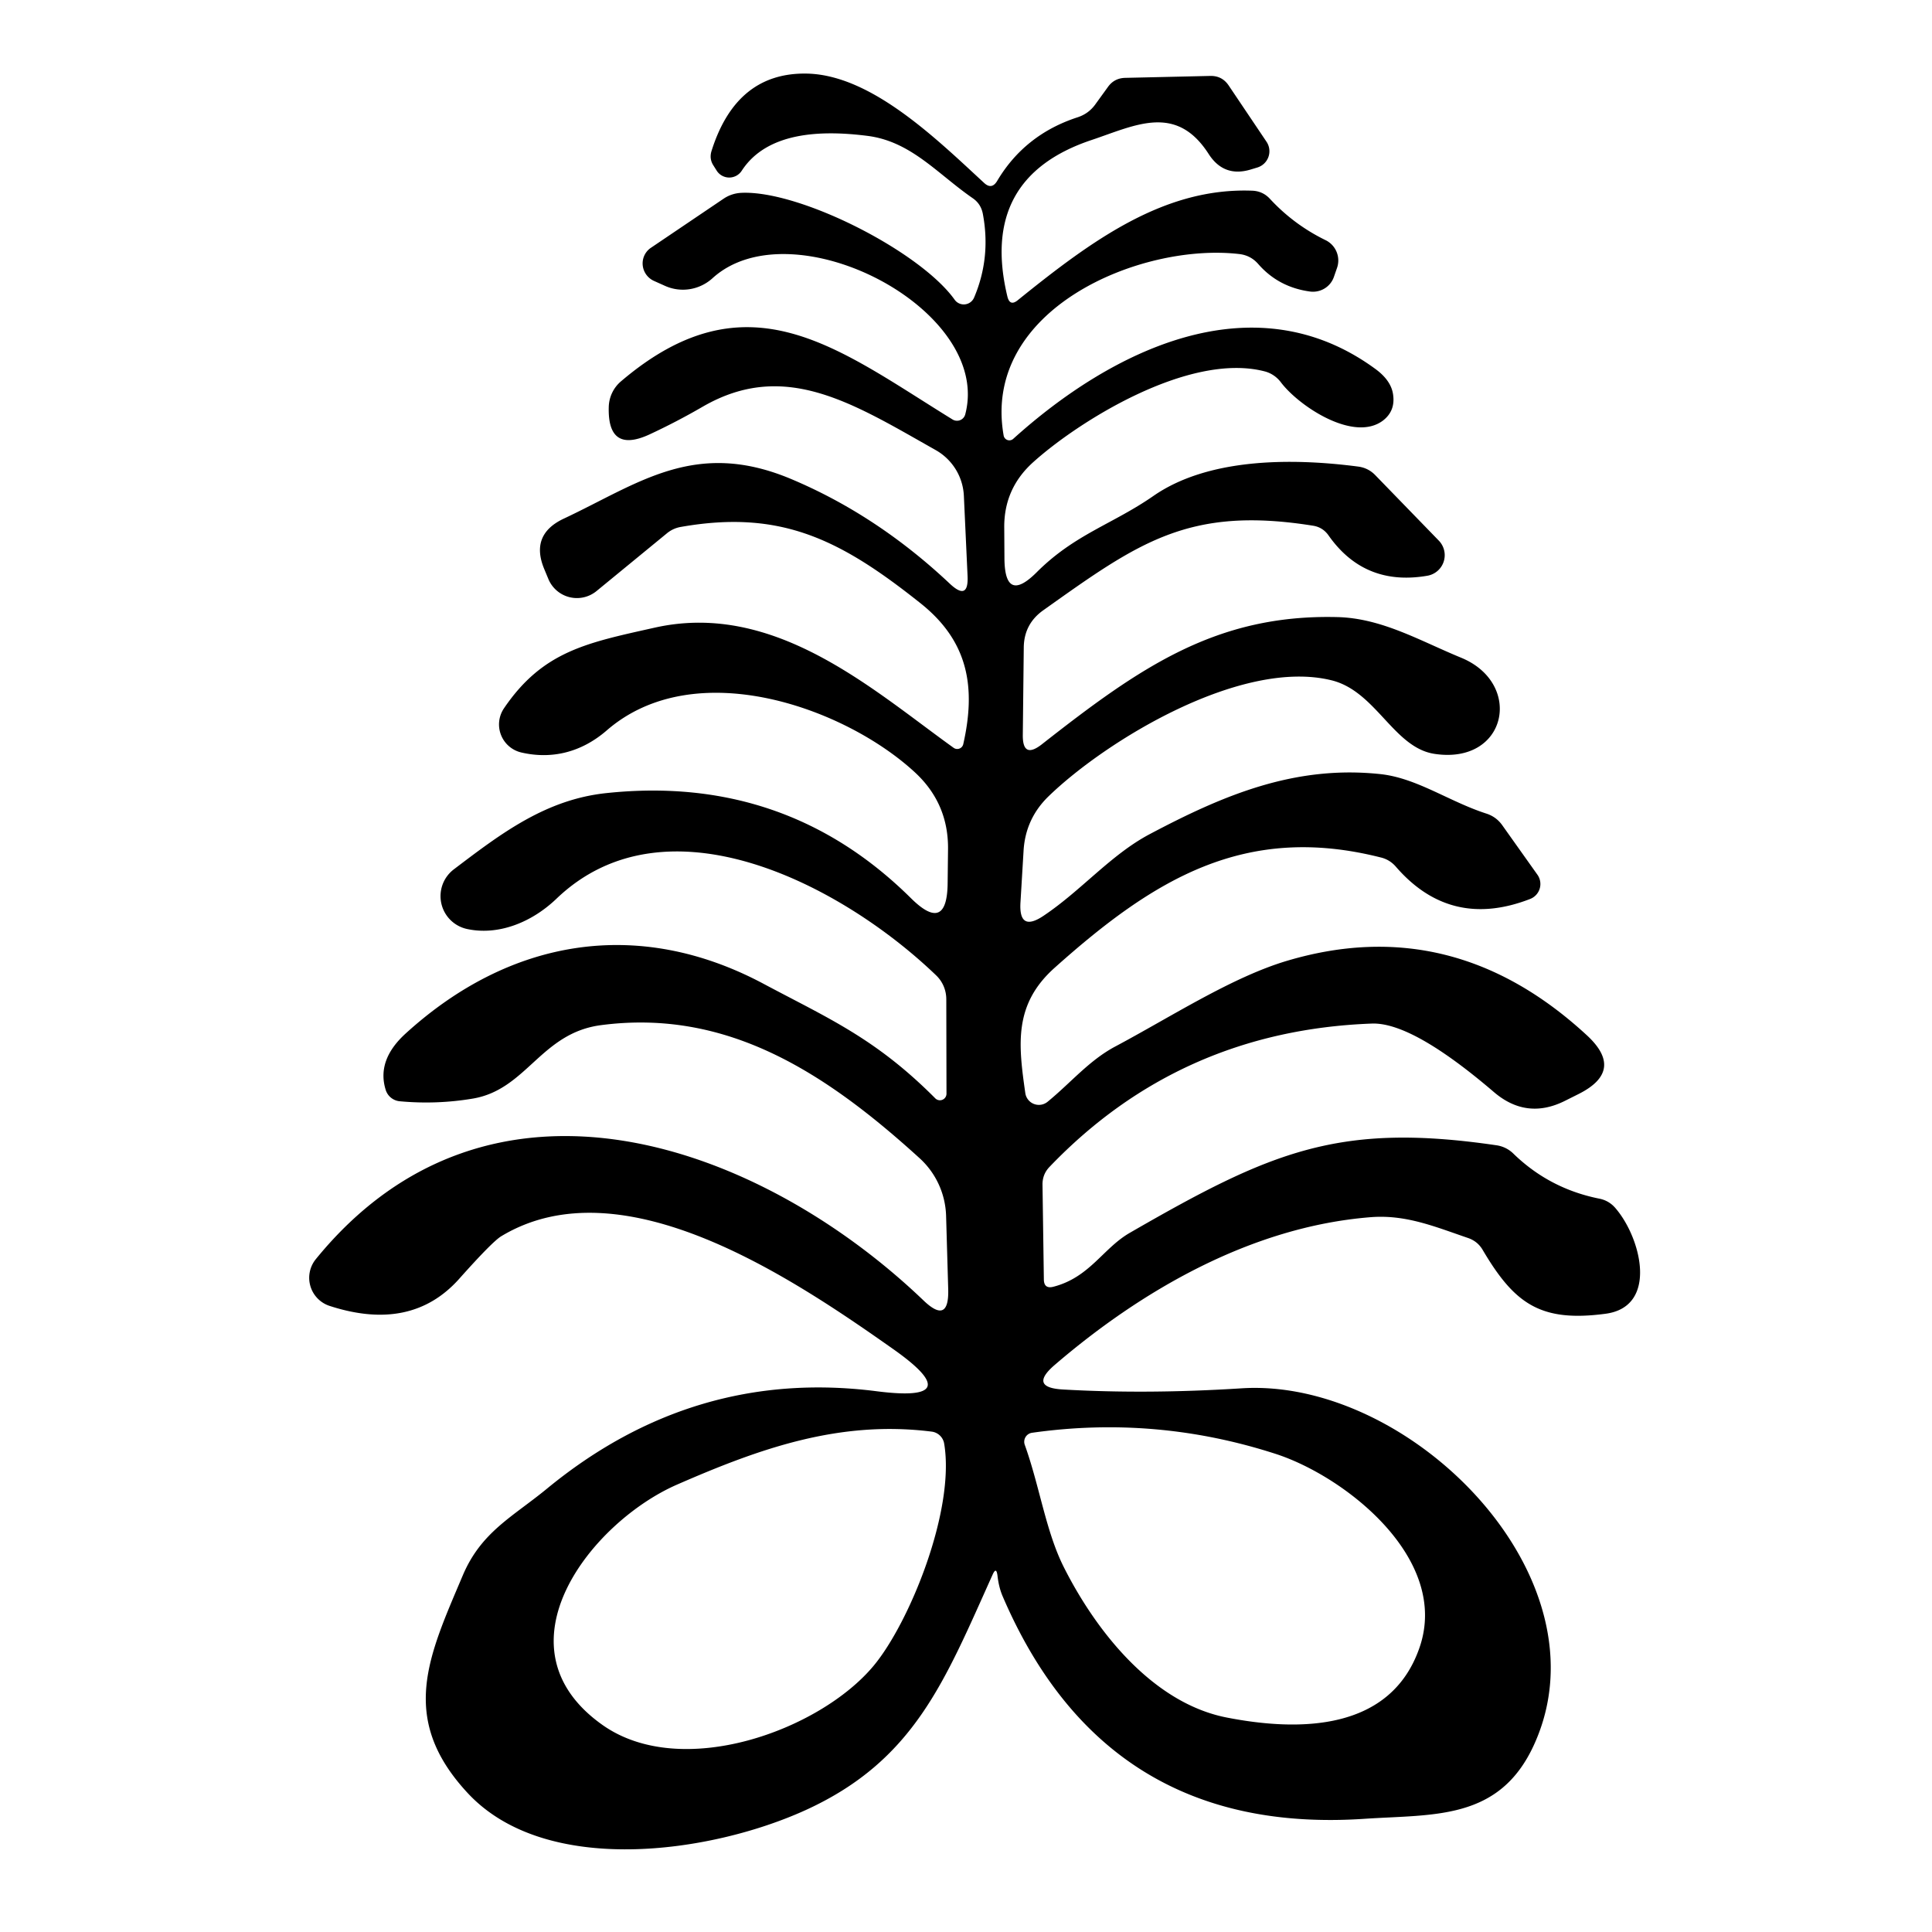 <?xml version="1.0" encoding="UTF-8" standalone="no"?>
<!DOCTYPE svg PUBLIC "-//W3C//DTD SVG 1.1//EN" "http://www.w3.org/Graphics/SVG/1.1/DTD/svg11.dtd">
<svg xmlns="http://www.w3.org/2000/svg" version="1.1" viewBox="0.00 0.00 100.00 100.00">
<path fill="#000000" d="
  M 51.37 81.52
  C 48.89 87.02 47.33 91.12 41.70 93.69
  C 36.78 95.93 28.24 97.16 24.20 92.80
  C 20.61 88.93 22.19 85.71 23.95 81.55
  C 24.90 79.30 26.52 78.52 28.29 77.07
  Q 35.90 70.80 45.37 72.01
  Q 50.21 72.63 46.22 69.82
  C 41.01 66.15 32.21 60.20 25.94 63.99
  Q 25.47 64.28 23.76 66.20
  Q 21.28 68.97 17.05 67.59
  A 1.53 1.53 0.0 0 1 16.35 65.17
  C 25.38 54.08 39.37 59.23 47.81 67.32
  Q 49.12 68.57 49.08 66.76
  L 48.97 62.94
  A 4.21 4.19 -69.8 0 0 47.60 59.95
  C 42.70 55.49 37.62 52.21 31.12 53.06
  C 28.00 53.46 27.27 56.38 24.49 56.86
  Q 22.60 57.18 20.68 57.00
  A 0.84 0.84 0.0 0 1 19.96 56.40
  Q 19.49 54.87 20.99 53.50
  C 26.40 48.57 33.03 47.47 39.50 50.91
  C 42.85 52.70 45.31 53.73 48.42 56.86
  A 0.34 0.34 0.0 0 0 48.99 56.62
  L 48.98 51.72
  A 1.72 1.69 -68.4 0 0 48.46 50.49
  C 43.63 45.84 34.52 41.03 28.80 46.52
  C 27.49 47.77 25.78 48.42 24.20 48.09
  A 1.74 1.74 0.0 0 1 23.50 44.99
  C 25.95 43.13 28.25 41.38 31.39 41.05
  Q 40.66 40.07 47.14 46.48
  Q 49.03 48.36 49.05 45.69
  L 49.07 43.94
  Q 49.09 41.59 47.37 39.99
  C 43.76 36.64 35.98 33.83 31.40 37.81
  C 30.08 38.95 28.55 39.31 26.99 38.95
  A 1.49 1.49 0.0 0 1 26.08 36.67
  C 28.10 33.69 30.39 33.27 33.92 32.48
  C 40.11 31.11 45.17 35.70 49.35 38.70
  A 0.32 0.32 0.0 0 0 49.86 38.51
  C 50.51 35.62 50.15 33.24 47.69 31.26
  C 43.54 27.95 40.45 26.36 35.26 27.27
  Q 34.83 27.34 34.50 27.62
  L 30.88 30.59
  A 1.60 1.60 0.0 0 1 28.38 29.96
  L 28.16 29.43
  Q 27.44 27.67 29.17 26.85
  C 33.03 25.04 35.96 22.70 40.94 24.79
  Q 45.39 26.66 49.16 30.21
  Q 50.15 31.14 50.08 29.79
  L 49.89 25.67
  A 2.87 2.87 0.0 0 0 48.42 23.29
  C 44.15 20.88 40.63 18.60 36.39 21.04
  Q 35.03 21.83 33.61 22.49
  Q 31.43 23.49 31.51 21.04
  A 1.80 1.79 71.0 0 1 32.14 19.74
  C 38.71 14.14 43.36 18.05 49.30 21.71
  A 0.44 0.44 0.0 0 0 49.96 21.45
  C 51.40 15.99 40.99 10.66 36.88 14.40
  A 2.28 2.26 -54.1 0 1 34.43 14.80
  L 33.85 14.54
  A 0.99 0.98 40.1 0 1 33.70 12.82
  L 37.46 10.28
  Q 37.88 10.00 38.40 9.98
  C 41.43 9.86 47.62 13.01 49.41 15.51
  A 0.58 0.58 0.0 0 0 50.42 15.40
  Q 51.30 13.33 50.87 11.06
  Q 50.77 10.55 50.35 10.26
  C 48.51 8.99 47.15 7.31 44.88 7.03
  C 42.50 6.73 39.70 6.82 38.39 8.84
  A 0.77 0.77 0.0 0 1 37.10 8.84
  L 36.93 8.57
  Q 36.70 8.22 36.83 7.81
  Q 38.12 3.72 41.80 3.81
  C 45.11 3.90 48.45 7.17 50.94 9.47
  Q 51.33 9.83 51.61 9.37
  Q 53.04 6.96 55.78 6.07
  Q 56.36 5.88 56.71 5.38
  L 57.34 4.51
  Q 57.67 4.04 58.25 4.03
  L 62.65 3.93
  Q 63.26 3.92 63.60 4.43
  L 65.55 7.33
  A 0.88 0.88 0.0 0 1 65.08 8.67
  L 64.75 8.77
  Q 63.35 9.20 62.56 7.97
  C 60.87 5.34 58.76 6.49 56.49 7.25
  Q 50.67 9.20 52.14 15.34
  Q 52.27 15.88 52.69 15.53
  C 56.55 12.41 60.27 9.70 64.81 9.87
  Q 65.36 9.89 65.73 10.29
  Q 66.97 11.63 68.61 12.43
  A 1.17 1.17 0.0 0 1 69.20 13.88
  L 69.04 14.34
  A 1.15 1.14 13.5 0 1 67.81 15.09
  Q 66.18 14.87 65.13 13.67
  Q 64.74 13.22 64.15 13.15
  C 59.04 12.55 50.79 16.00 51.95 22.55
  A 0.30 0.30 0.0 0 0 52.45 22.71
  C 57.49 18.16 64.85 14.46 71.18 19.09
  Q 72.02 19.70 72.11 20.45
  Q 72.22 21.28 71.58 21.77
  C 70.06 22.91 67.22 21.01 66.30 19.79
  A 1.56 1.50 77.7 0 0 65.45 19.22
  C 61.52 18.21 55.77 21.85 53.47 23.93
  Q 51.95 25.30 51.98 27.34
  L 51.99 28.94
  Q 52.02 31.26 53.66 29.62
  C 55.63 27.65 57.58 27.14 59.70 25.67
  C 62.48 23.74 66.70 23.68 70.30 24.15
  Q 70.82 24.22 71.18 24.59
  L 74.47 27.98
  A 1.08 1.08 0.0 0 1 73.88 29.80
  Q 70.63 30.36 68.77 27.72
  Q 68.47 27.29 67.96 27.21
  C 61.52 26.18 58.92 28.09 54.01 31.58
  Q 53.00 32.29 52.99 33.52
  L 52.94 38.05
  Q 52.93 39.30 53.92 38.53
  C 58.99 34.55 62.94 31.79 69.20 31.94
  C 71.51 31.99 73.48 33.16 75.62 34.04
  C 78.87 35.37 78.01 39.59 74.25 39.02
  C 72.13 38.70 71.22 35.77 68.91 35.21
  C 64.26 34.07 57.28 38.31 54.28 41.21
  Q 53.08 42.37 52.98 44.03
  L 52.82 46.70
  Q 52.72 48.28 54.03 47.39
  C 55.98 46.08 57.50 44.24 59.50 43.18
  C 63.33 41.15 67.03 39.59 71.47 40.07
  C 73.35 40.28 75.01 41.49 76.93 42.11
  Q 77.43 42.27 77.74 42.69
  L 79.58 45.28
  A 0.83 0.83 0.0 0 1 79.20 46.53
  Q 75.08 48.13 72.25 44.86
  Q 71.93 44.49 71.46 44.38
  C 64.42 42.60 59.70 45.52 54.59 50.09
  C 52.46 51.99 52.71 54.06 53.07 56.58
  A 0.71 0.71 0.0 0 0 54.22 57.03
  C 55.44 56.03 56.37 54.89 57.72 54.17
  C 60.63 52.62 63.76 50.58 66.62 49.73
  Q 75.20 47.18 82.14 53.59
  Q 84.12 55.42 81.70 56.63
  L 81.00 56.98
  Q 79.02 57.97 77.33 56.53
  Q 73.09 52.90 71.00 52.98
  Q 61.08 53.35 54.33 60.39
  Q 53.95 60.78 53.96 61.33
  L 54.03 66.23
  Q 54.04 66.73 54.53 66.60
  C 56.41 66.11 57.09 64.61 58.48 63.81
  C 65.78 59.60 69.29 58.08 77.46 59.28
  A 1.56 1.56 0.0 0 1 78.31 59.69
  Q 80.18 61.52 82.77 62.04
  Q 83.29 62.14 83.63 62.55
  C 84.96 64.11 85.83 67.64 83.10 68.00
  C 79.72 68.45 78.38 67.47 76.74 64.69
  Q 76.48 64.25 75.99 64.08
  C 74.29 63.50 72.78 62.86 70.96 63.00
  C 64.72 63.49 59.00 66.86 54.59 70.65
  Q 53.23 71.82 55.02 71.92
  Q 59.37 72.17 64.25 71.86
  C 73.01 71.29 83.35 81.66 79.40 90.31
  C 77.61 94.23 74.24 93.90 70.64 94.14
  Q 57.23 95.05 51.90 82.63
  Q 51.70 82.17 51.63 81.56
  Q 51.57 81.06 51.37 81.52
  Z
  M 35.05 76.84
  C 30.62 78.77 25.48 85.24 31.18 89.28
  C 35.26 92.17 42.41 89.58 45.21 86.23
  C 47.06 84.02 49.45 78.18 48.87 74.72
  A 0.75 0.75 0.0 0 0 48.22 74.10
  C 43.45 73.50 39.33 74.97 35.05 76.84
  Z
  M 66.05 75.26
  Q 59.85 73.25 53.42 74.16
  A 0.47 0.47 0.0 0 0 53.04 74.78
  C 53.81 76.92 54.13 79.26 55.06 81.11
  C 56.72 84.41 59.65 88.15 63.50 88.90
  C 67.29 89.64 71.98 89.59 73.47 85.29
  C 75.07 80.70 69.66 76.44 66.05 75.26
  Z"
/>
</svg>
